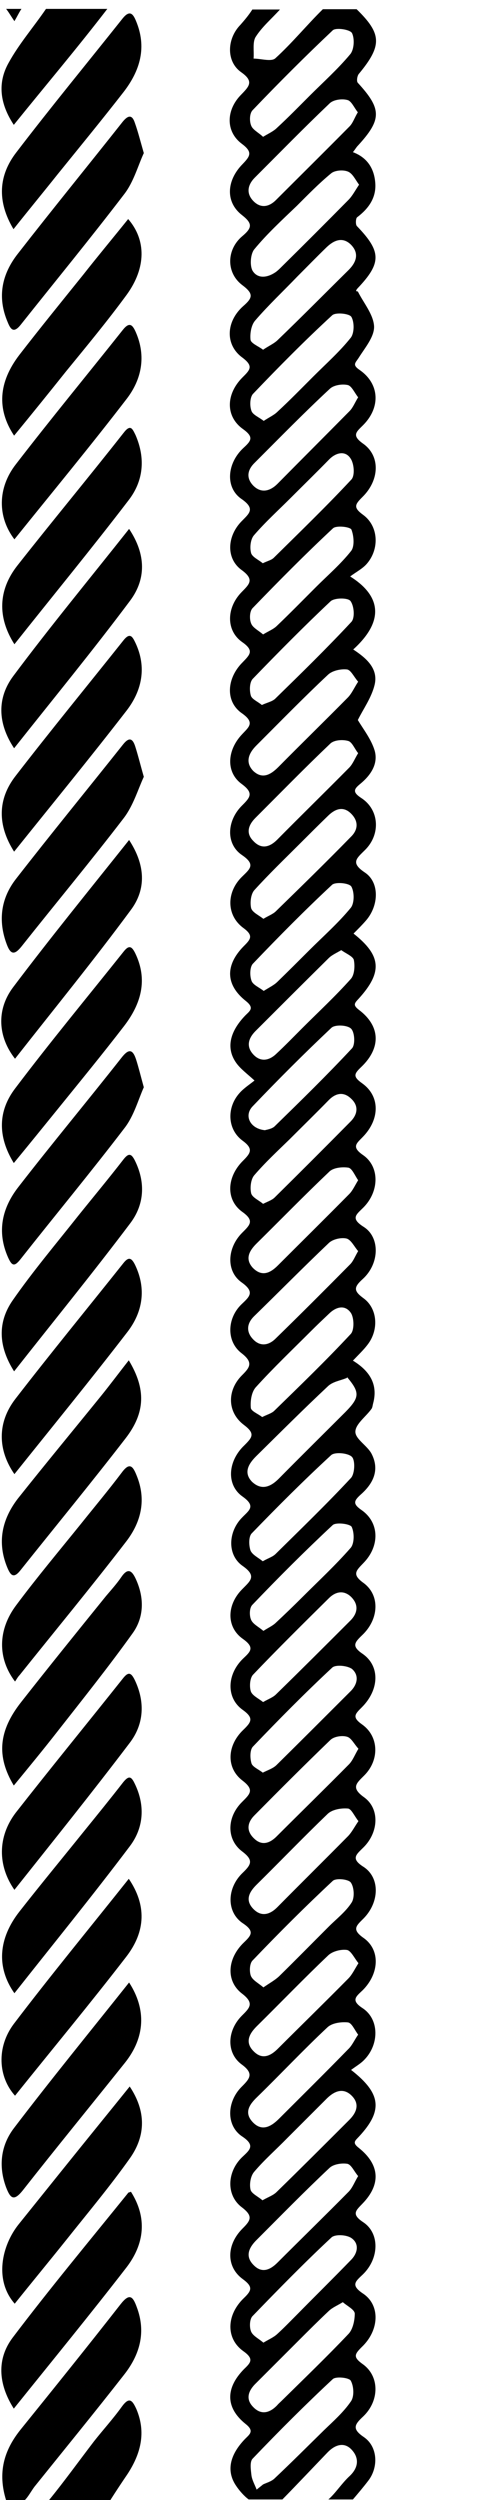 <?xml version="1.0" encoding="utf-8"?>
<!-- Generator: Adobe Illustrator 19.0.0, SVG Export Plug-In . SVG Version: 6.00 Build 0)  -->
<svg version="1.1" id="Layer_1" xmlns="http://www.w3.org/2000/svg" xmlns:xlink="http://www.w3.org/1999/xlink" x="0px" y="0px"
	 viewBox="0 0 158.5 814.9" style="enable-background:new 0 0 158.5 814.9;" xml:space="preserve">
<g id="XMLID_10_">
	<path id="XMLID_2037_" d="M118.6,602.1c4.9-4.9,5.3-12.6,0.1-16.3c-4.3-3.1-2.5-4.5,0.1-7.1c5-5,4.8-12.7-0.7-16.6
		c-3.4-2.4-2.3-3.4-0.1-5.6c5.7-5.7,6-13.4,0.3-17.4c-3.7-2.5-2.7-3.7-0.2-6.1c5.5-5.2,5.9-13,0.5-17c-3.9-2.8-2.5-4-0.1-6.5
		c5.4-5.5,5.3-13.2-0.6-17.3c-2.9-2-2.5-3-0.3-5c4.1-3.6,6.3-8,3.6-13.3c-1.4-2.7-5.3-4.8-5.3-7.2c0-2.5,3.4-4.9,5.2-7.4
		c0.4-0.5,0.4-1.2,0.6-1.9c1.7-6.4-1.4-10.7-6.6-13.9c1.8-1.9,3.4-3.4,4.7-5.1c3.8-4.8,3.4-11.8-1.2-15.2c-3.3-2.4-3.3-3.6-0.3-6.3
		c5.5-5,5.7-13.6,0.3-17c-4.4-2.8-2.4-4-0.1-6.3c5.2-5.2,5.4-13.3-0.1-17.1c-3.9-2.7-2.1-3.8,0-6c5.5-5.7,5.6-13.2-0.3-17.4
		c-3.1-2.2-2.6-3.1-0.3-5.3c6.5-6.2,6.3-13.3-0.7-18.6c-2.1-1.6-1.5-2.2-0.1-3.7c7.8-8.6,7.4-14-1.7-21.2c1.4-1.4,2.8-2.8,4.1-4.3
		c4.2-4.9,4.4-12.4-0.4-15.6c-4.8-3.2-2.7-4.6,0.1-7.4c5.1-5.1,4.6-13.1-1.3-16.9c-2.9-1.9-2.4-2.9-0.3-4.6
		c3.4-2.8,5.9-6.5,4.7-10.8c-1.1-3.7-3.7-7-5.5-10c1.7-3.5,4.5-7.3,5.5-11.6c1.2-5.3-2.9-8.7-7-11.4c11.1-10.1,8.1-18.1-1-23.8
		c2-1.5,4-2.5,5.4-4.1c4.2-4.8,3.9-12.3-1.2-16c-3.3-2.4-2.6-3.4-0.2-5.8c5.6-5.5,5.9-13.4,0.2-17.4c-3.8-2.7-2.2-3.8,0-6
		c5.8-5.8,5.4-13.5-1.1-18c-2.5-1.7-1.4-2.3-0.3-4c2-3.2,5.1-6.8,5-10.2c-0.2-3.9-3.4-7.6-5.3-11.4c-0.9,0-0.5-0.5-0.1-1
		c7.9-8.3,7.8-12-0.2-20.3c-0.5-0.5-0.4-2.6,0.1-2.9c3.7-2.8,6.2-6.3,5.9-11c-0.3-4.7-2.5-8.4-7.3-10.2c0.8-1,1.1-1.6,1.6-2.1
		c7.9-8.6,7.8-12,0-20.5c-0.5-0.5-0.2-2.4,0.4-3c7.6-9.2,7.4-13-0.8-21c-3.7,0-7.3,0-11,0c-5.1,5-10,11-15.5,16
		c-1.3,1.2-4.7,0.1-7.1,0.1c0.2-2.4-0.4-5.4,0.7-7.1c2.1-3.3,5.2-5.9,7.9-8.9c-3,0-6,0-9,0c-1.3,2-2.5,3.4-3.9,5
		C74,12.6,73.7,20,78.6,23.5c4.3,3,2.7,4.6,0.1,7.3c-5,5-5.2,12.1,0.2,16.1c3.6,2.7,2.7,4,0.2,6.6c-5.3,5.4-5.6,12.4-0.2,16.6
		c3.6,2.8,3.3,4.2,0.1,6.9c-5.2,4.4-5.3,12,0.1,16c3.7,2.8,3.3,4.1,0.2,6.8c-5.7,5.1-5.9,12.7-0.2,16.8c3.7,2.8,2.4,4,0,6.4
		c-5.5,5.5-5.6,12.8,0.2,16.9c3.6,2.6,2.6,3.8,0.1,6.1c-5.4,5-6,12.9-0.7,16.6c4.8,3.3,2.5,4.8,0,7.4c-4.7,4.9-5,12.1,0.1,15.8
		c4.4,3.2,2.4,4.7-0.1,7.3c-4.9,5.1-5,12.5,0.3,16.2c4,2.8,2.5,4.1,0.1,6.6c-5.2,5.2-5.7,12.8-0.2,16.6c4.4,3.1,2.2,4.5,0,6.9
		c-4.9,5.2-5.3,12.4,0,16.2c3.9,2.9,2.7,4.3,0.1,6.9c-5.1,5-5.4,12.6-0.1,16.2c4.7,3.2,2.5,4.6-0.1,7.2c-5,5-5,12.5,0.6,16.6
		c3.4,2.5,2.3,3.7,0.1,5.9c-6.1,6.2-6,12.6,0.7,17.9c3,2.4,1.1,3.3-0.4,4.9c-4.9,5.2-6.1,10.5-2.8,15.2c1.4,2,3.5,3.5,6,5.8
		c-1.6,1.3-3.5,2.5-4.9,4.1c-4.2,4.7-4,11.8,1,15.5c3.7,2.7,2.6,4.1,0.1,6.6c-5.3,5.3-5.6,12.7-0.2,16.6c4.1,2.9,2.5,4.3,0,6.8
		c-5,5-5.3,12.6-0.2,16.2c4.5,3.2,2.5,4.7-0.1,7.2c-4.7,4.6-4.9,12.1,0.1,15.9c4,3.1,2.6,4.7,0,7.3c-4.8,4.9-4.7,12,0.8,16.1
		c3.7,2.8,2.7,4,0.1,6.6c-5.4,5.1-6,12.9-0.6,16.7c4.5,3.2,2.1,4.5-0.1,6.8c-4.6,4.6-5,12.2,0.1,15.8c4.9,3.4,2.4,5-0.2,7.7
		c-5,5.1-5.1,12.3,0.3,16.1c4.1,2.9,2.4,4.2,0,6.5c-5.2,5.1-5.5,12.7-0.1,16.6c3.8,2.7,2.9,4,0.2,6.6c-5.3,5.1-5.6,12.4-0.2,16.5
		c3.9,3,2.5,4.3-0.1,6.9c-5.1,5-5.2,12.3,0,16.2c3.7,2.8,3,4.2,0.2,6.9c-5.3,5-5.4,12.9,0,16.5c3.9,2.6,2.8,3.9,0.3,6.3
		c-5.4,5.2-5.9,12.5-0.6,16.6c4.2,3.2,2.5,4.7-0.1,7.3c-4.8,4.9-5,12.1,0,15.8c4.1,3,2.7,4.6,0,7.3c-4.9,4.9-5.1,12.7,0.2,16.2
		c4.5,3,2.3,4.5-0.1,6.8c-4.9,4.8-5.2,12.4,0,16.3c3.8,2.9,2.8,4.3,0.2,6.9c-5.3,5.3-5.4,12.5,0.1,16.5c3.4,2.5,2.9,3.7,0.3,6.2
		c-5.7,5.5-5.9,13.2-0.1,17.3c3.5,2.5,2.4,3.7,0.2,5.8c-6.1,6.2-6.1,12.6,0.5,17.9c2.9,2.3,1.4,3.3-0.2,4.9c-5,5.2-6.1,10.4-3,15.1
		c1.1,1.7,2.8,3.6,4.2,4.6c3.7,0,7.3,0,11,0c4.9-5,9.8-10.2,14.7-15.3c2.3-2.4,5.3-3.6,7.8-1c2.5,2.6,2.5,5.8-0.6,8.7
		c-2.5,2.3-4.6,5.6-6.9,7.6c2.7,0,5.3,0,8,0c1.7-2,3.4-4,5-6.1c3.4-4.4,3.1-11.1-1.4-14.2c-4-2.7-3.1-4.1-0.2-6.8
		c5.3-5.1,5.3-13.1-0.2-17c-3.2-2.3-2.7-3.2-0.3-5.6c5.7-5.4,6.1-13.6,0.4-17.4c-4.2-2.8-2.4-4,0-6.3c5.3-5.2,5.5-13.4,0-17
		c-3.9-2.6-2.3-3.8-0.2-6c6.1-6.3,5.7-12.7-1.2-18.2c-2.2-1.7-1.2-2.3,0.1-3.7c7.8-8.4,7.3-14-2.6-21.7c1.6-1.2,3.2-2.1,4.4-3.4
		c4.8-5,4.8-13.1-0.6-16.7c-4-2.6-2.2-3.8,0-5.9c5.4-5.4,5.8-13.1,0.3-17c-4-2.8-2.4-4,0-6.4c5.1-5.2,5.4-13.1,0.1-16.7
		C114.2,605.8,116.2,604.5,118.6,602.1z M114.2,551.4c-8,8-16,16-24,23.9c-1.1,1.1-2.7,1.6-4.5,2.5c-1.4-1.1-3.4-1.9-3.7-3.1
		c-0.5-1.7-0.5-4.4,0.5-5.4c8.4-8.8,16.9-17.4,25.8-25.7c1.1-1.1,5-0.7,6.5,0.4C117.2,546.1,116.6,549.1,114.2,551.4z M114.4,528.1
		c-8.1,8.1-16.2,16.2-24.4,24.2c-1,1-2.5,1.5-4.2,2.5c-1.5-1.2-3.5-2.1-4-3.5c-0.5-1.6-0.3-4.3,0.7-5.4c8.1-8.5,16.5-16.8,24.9-25.1
		c2.2-2.1,4.8-2.5,7.1-0.3C117,523,116.7,525.7,114.4,528.1z M114.3,365.6c-8.2,8.3-16.4,16.5-24.7,24.7c-0.9,0.9-2.2,1.3-3.8,2.1
		c-1.4-1.2-3.6-2.1-3.9-3.5c-0.4-1.8-0.1-4.5,1-5.8c3.6-4.2,7.6-7.9,11.5-11.7c4.2-4.2,8.5-8.4,12.7-12.7c2.3-2.4,4.9-3,7.4-0.6
		C117.1,360.5,116.6,363.3,114.3,365.6z M114.4,272.8c-8,8.2-16.2,16.2-24.4,24.2c-1,1-2.5,1.5-4.1,2.5c-1.5-1.2-3.6-2.1-4-3.5
		c-0.4-1.8-0.1-4.5,1-5.8c4.8-5.3,9.9-10.2,15-15.3c3.1-3.1,6.1-6.1,9.2-9.1c2.3-2.2,4.9-3.1,7.4-0.6
		C117.1,267.8,116.7,270.6,114.4,272.8z M114.3,195.9c1.2,1.6,1.5,5.5,0.3,6.8c-8,8.6-16.5,16.9-24.9,25.1c-1,0.9-2.6,1.2-4.3,2
		c-1.3-1.1-3.3-1.9-3.6-3.1c-0.5-1.7-0.4-4.3,0.6-5.4c8.3-8.6,16.7-17.1,25.4-25.3C109.1,194.8,113.5,194.8,114.3,195.9z
		 M114.5,179.6c-3.4,4.3-7.6,7.9-11.5,11.8c-4.2,4.2-8.4,8.5-12.7,12.6c-1.1,1.1-2.7,1.7-4.5,2.8c-1.5-1.3-3.4-2.2-3.9-3.6
		c-0.6-1.4-0.5-4,0.5-5c8.5-8.8,17.2-17.6,26.2-26c1.1-1,5.5-0.5,6,0.4C115.4,174.6,115.7,178.1,114.5,179.6z M114.6,156.3
		c-8.2,8.8-16.8,17.1-25.3,25.5c-0.8,0.8-2,1-3.6,1.8c-1.3-1.1-3.4-2-3.8-3.3c-0.5-1.8-0.2-4.5,0.9-5.8c3.7-4.3,7.9-8.1,11.9-12.1
		c4.2-4.2,8.5-8.4,12.7-12.7c2.2-2.2,5.2-2.9,6.9-0.3C115.5,151.1,115.8,155,114.6,156.3z M117.1,60.2c-1.4,2.1-2.2,3.7-3.5,5
		c-7.2,7.3-14.5,14.6-21.8,21.8c-0.6,0.6-1.2,1.2-1.9,1.7c-2.6,1.8-5.8,2.3-7.5-0.4c-1-1.7-0.7-5.5,0.5-7c4.2-5.1,9.1-9.6,13.9-14.2
		c3.6-3.6,7.2-7.3,11.2-10.6c1.2-1,3.9-1.2,5.4-0.6C115,56.5,115.9,58.6,117.1,60.2z M82.4,35.9c8.5-8.9,17.2-17.6,26.1-26
		c1-1,5.7-0.3,6.3,0.9c0.9,1.8,0.7,5.4-0.6,6.9c-4,4.8-8.8,9.1-13.2,13.5c-3.5,3.5-7,7.1-10.7,10.5c-1.1,1.1-2.7,1.8-4.5,2.9
		c-1.5-1.4-3.4-2.3-3.9-3.7C81.3,39.4,81.4,36.9,82.4,35.9z M83.1,57.9c8.1-8.1,16.1-16.3,24.4-24.2c1.2-1.2,4-1.6,5.8-1.1
		c1.3,0.3,2.2,2.5,3.4,4c-1.1,1.8-1.6,3.5-2.7,4.6c-7.9,8-16,16-24,24c-2.4,2.4-5.1,2.7-7.4,0.3C80.2,63,80.8,60.2,83.1,57.9z
		 M83.2,104.5c4.3-5,9.2-9.6,13.8-14.4c3.2-3.2,6.3-6.4,9.5-9.5c2.4-2.3,5.2-3.5,7.9-0.9c2.8,2.8,1.9,5.7-0.7,8.3
		c-7.7,7.6-15.3,15.3-23.1,22.8c-1.2,1.2-2.9,1.9-4.8,3.2c-1.6-1.2-4-2.1-4.1-3.3C81.5,108.8,81.9,106,83.2,104.5z M82.5,128.4
		c8.4-8.8,16.9-17.4,25.8-25.6c1.1-1.1,5.7-0.6,6.3,0.5c1,1.7,1,5.4-0.3,6.9c-3.6,4.5-8,8.4-12.1,12.5c-3.9,3.9-7.7,7.8-11.7,11.5
		c-1.1,1.1-2.7,1.8-4.5,3c-1.5-1.2-3.6-2-4-3.3C81.4,132.3,81.5,129.5,82.5,128.4z M83.1,150.8c8.1-8.1,16.1-16.3,24.5-24.1
		c1.3-1.2,4-1.6,5.8-1.2c1.3,0.3,2.2,2.5,3.4,4c-1.1,1.8-1.7,3.4-2.8,4.5c-7.8,7.9-15.7,15.8-23.5,23.7c-2.4,2.4-5.3,3.2-7.9,0.6
		C80.1,155.7,80.8,153,83.1,150.8z M83.6,243c7.8-7.8,15.4-15.6,23.4-23.1c1.4-1.3,4.1-1.9,6.1-1.7c1.3,0.1,2.3,2.4,3.7,4
		c-1.3,2-2.1,3.9-3.4,5.2c-7.5,7.6-15.1,15-22.6,22.6c-2.5,2.5-5.2,4.1-8.2,1.3C79.8,248.4,81.2,245.4,83.6,243z M83.3,266.6
		c8.1-8.1,16.1-16.3,24.4-24.2c1.2-1.2,4-1.4,5.8-0.9c1.3,0.3,2.1,2.5,3.3,4c-1.1,1.8-1.7,3.4-2.8,4.6c-7.8,7.9-15.8,15.7-23.6,23.6
		c-2.5,2.5-5.2,3.2-7.8,0.4C80.1,271.6,81,268.9,83.3,266.6z M82.5,314.1c8.4-8.8,16.9-17.4,25.8-25.7c1.1-1,5.6-0.6,6.3,0.6
		c1,1.8,1,5.4-0.2,6.9c-4.1,5-9,9.3-13.6,13.9c-3.4,3.4-6.8,6.8-10.3,10.2c-1.1,1.1-2.6,1.8-4.5,3c-1.5-1.2-3.6-2-4-3.4
		C81.4,317.9,81.5,315.1,82.5,314.1z M82.6,343.7c-2.3-2.5-1.7-5.1,0.6-7.5c8-8,16-16,24-23.9c1-1,2.4-1.6,4.1-2.6
		c1.5,1.1,3.8,2,4.1,3.2c0.4,2,0.2,4.9-1,6.2c-5,5.6-10.5,10.7-15.8,16c-2.8,2.8-5.6,5.7-8.5,8.4C87.7,345.8,84.9,346.2,82.6,343.7z
		 M82.4,360.6c8.4-8.8,16.9-17.3,25.7-25.6c1.2-1.1,5.2-0.9,6.4,0.3c1.2,1.2,1.4,5.2,0.3,6.4c-8.1,8.7-16.7,17.1-25.2,25.4
		c-0.9,0.9-2.6,1.1-3.2,1.3C81.5,367.9,79.5,363.6,82.4,360.6z M83.6,405.4c7.9-7.8,15.7-15.8,23.8-23.5c1.3-1.3,4.2-1.6,6.2-1.3
		c1.2,0.2,2.1,2.5,3.2,4.1c-1.1,1.8-1.8,3.4-2.9,4.5c-7.7,7.8-15.5,15.5-23.3,23.3c-2.6,2.6-5.3,3.7-8.2,0.7
		C79.9,410.4,81.2,407.8,83.6,405.4z M82.8,429.1c8.2-8,16.2-16.1,24.5-24c1.3-1.2,4-1.8,5.7-1.4c1.5,0.4,2.5,2.6,3.8,4.1
		c-1.1,1.9-1.6,3.3-2.6,4.3c-8,8.1-16.1,16.2-24.3,24.2c-2.4,2.4-5.2,2.6-7.4,0.2C80.4,434.3,80.3,431.6,82.8,429.1z M81.8,458.9
		c-0.2-2.2,0.2-5.1,1.6-6.7c5.8-6.4,12-12.3,18.1-18.4c1.9-1.9,3.8-3.7,5.7-5.5c2.4-2.4,5.3-3.1,7.2-0.4c1.1,1.6,1.2,5.6,0,6.9
		c-8,8.6-16.5,16.8-24.9,25c-0.9,0.9-2.2,1.2-4,2.1C84.3,460.9,81.9,460,81.8,458.9z M83.5,474.7c7.8-7.7,15.5-15.4,23.5-22.9
		c1.6-1.5,4.1-1.8,6.2-2.7c0-0.1,0-0.2,0-0.3c0,0.1,0.1,0.1,0.1,0.2c4.1,4.9,4,6.5-0.6,11.2c-7.3,7.3-14.6,14.5-21.8,21.8
		c-2.8,2.8-5.7,3.8-8.7,1C79.3,480,81.1,477.1,83.5,474.7z M82.1,499.8c8.4-8.7,17-17.3,25.9-25.5c1.2-1.1,5.6-0.7,6.8,0.6
		c1.1,1.2,0.9,5.4-0.3,6.8c-7.9,8.5-16.3,16.6-24.6,24.8c-1,1-2.5,1.4-4.2,2.4c-1.5-1.2-3.4-2.1-4-3.5
		C81.1,503.6,81.1,500.8,82.1,499.8z M82.3,523.1c8.5-8.9,17.2-17.6,26.2-26c1.1-1,5.7-0.4,6.2,0.6c0.9,1.9,0.9,5.5-0.4,6.9
		c-4.9,5.6-10.4,10.7-15.7,16c-2.8,2.8-5.7,5.6-8.6,8.3c-1,1-2.4,1.6-4.1,2.7c-1.5-1.3-3.4-2.2-4-3.6
		C81.3,526.7,81.3,524.1,82.3,523.1z M83,591.7c8.2-8.3,16.4-16.5,24.8-24.6c1.2-1.1,3.8-1.5,5.4-1c1.4,0.4,2.3,2.4,3.7,3.9
		c-1.2,2-1.8,3.7-3,5c-7.8,7.9-15.8,15.7-23.7,23.6c-2.3,2.3-4.9,3.1-7.4,0.6C80.2,596.7,80.7,594,83,591.7z M82.3,639.1
		c8.5-8.9,17.2-17.6,26.2-26c1-1,5.1-0.6,5.9,0.5c1.1,1.5,1.3,4.9,0.3,6.5c-1.9,3-4.9,5.3-7.5,7.9c-5.4,5.4-10.8,10.9-16.2,16.2
		c-1.4,1.3-3.1,2.2-5.1,3.6c-1.6-1.4-3.5-2.3-4.1-3.8C81.3,642.6,81.4,640.1,82.3,639.1z M114.4,782.8c-2.4,3.5-5.7,6.4-8.8,9.4
		c-5.3,5.2-10.6,10.5-16,15.6c-1,1-2.5,1.4-3.8,2c-0.7,0.6-1.4,1.1-2.1,1.7c-0.6-1.6-1.5-3.1-1.7-4.7c-0.2-1.8-0.6-4.4,0.4-5.4
		c8.5-8.9,17.2-17.6,26.1-25.9c1-1,5.4-0.5,5.9,0.5C115.4,777.8,115.6,781.2,114.4,782.8z M113.7,760.7
		c-7.1,7.5-14.5,14.6-21.9,21.9c-0.5,0.5-1,0.9-1.4,1.4c-2.4,2.5-5.2,3.3-7.8,0.6c-2.7-2.7-1.5-5.5,0.9-7.8
		c4.6-4.6,9.2-9.2,13.8-13.8c3.3-3.3,6.6-6.6,10-9.8c1.2-1.1,2.7-1.7,4.5-2.8c1.5,1.3,3.8,2.4,3.9,3.7
		C115.7,756.3,115.1,759.2,113.7,760.7z M114.6,736.5c-5.8,6-11.7,11.8-17.5,17.7c-2.2,2.2-4.4,4.5-6.7,6.6
		c-1.2,1.1-2.7,1.7-4.5,2.8c-1.5-1.3-3.4-2.2-4-3.6c-0.6-1.4-0.5-4,0.4-5c8.4-8.7,16.9-17.4,25.8-25.7c1.2-1.1,4.9-0.9,6.5,0.2
		C117.2,731.3,116.7,734.3,114.6,736.5z M116.8,709.3c-1.2,2-1.8,3.7-3,5c-7.7,7.8-15.6,15.5-23.3,23.2c-2.4,2.4-5.1,3.6-7.8,0.8
		c-2.7-2.7-1.7-5.4,0.7-7.9c8-8,15.9-16.1,24.1-23.8c1.3-1.2,4-1.6,5.8-1.3C114.6,705.6,115.5,707.8,116.8,709.3z M114.7,683.1
		c2.7,2.7,1.6,5.5-0.8,7.9c-7.9,7.9-15.7,15.7-23.7,23.5c-1.1,1.1-2.7,1.6-4.6,2.7c-1.5-1.3-3.6-2.2-3.9-3.5c-0.4-1.8,0-4.4,1.2-5.8
		c3.3-3.9,7.2-7.3,10.8-11c4.3-4.3,8.7-8.7,13-13C109.3,681.4,112.1,680.5,114.7,683.1z M116.8,663.2c-1.3,1.9-2,3.6-3.3,4.8
		c-7.4,7.6-15,15.1-22.5,22.6c-2.6,2.6-5.6,4.3-8.6,1.1c-2.8-3-1.2-5.6,1.4-8.1c7.7-7.5,15.1-15.4,23-22.8c1.5-1.4,4.4-1.8,6.6-1.6
		C114.7,659.3,115.6,661.6,116.8,663.2z M116.9,639.9c-1.3,2.1-2.1,3.8-3.3,5c-7.6,7.7-15.3,15.2-23,22.9c-2.4,2.4-5.1,3.6-7.8,0.9
		c-3-2.9-1.6-5.7,0.9-8.2c7.8-7.7,15.4-15.6,23.4-23.2c1.4-1.3,4.2-2,6.1-1.7C114.5,635.9,115.6,638.3,116.9,639.9z M113.6,598.4
		c-7.7,7.8-15.5,15.5-23.2,23.3c-2.4,2.4-5.2,3.2-7.8,0.5c-2.7-2.8-1.4-5.4,1-7.8c7.8-7.7,15.4-15.6,23.3-23.2
		c1.5-1.4,4.4-1.9,6.6-1.7c1.1,0.1,2.1,2.5,3.4,4.1C115.6,595.5,114.8,597.1,113.6,598.4z"/>
	<path id="XMLID_2266_" d="M39.3,751.1c-10.7,13.7-21.5,27.1-32.4,40.6c-5.7,7-7.7,14.3-4.9,23.3c2,0,4,0,6,0c1.1-1,2.1-2.9,3.2-4.4
		c9.8-12.2,19.7-24.3,29.3-36.6c5.1-6.5,7.2-13.8,4.1-22C43.3,748.4,42.2,747.4,39.3,751.1z"/>
	<path id="XMLID_2299_" d="M35,2.9c-6.7,0-13.3,0-20,0c-4.1,6-8.8,11.4-12.2,17.6C-0.9,27.1,0,33.9,4.5,40.7
		C14.9,27.8,25,15.9,35,2.9z"/>
	<path id="XMLID_2305_" d="M39.7,784.5c-2.8,3.9-6,7.4-9,11.2c-4.9,6.4-9.8,13.2-14.7,19.2c6.7,0,13.3,0,20,0c1.9-3,3.7-5.7,5.6-8.5
		c4.3-6.6,6.1-13.5,2.9-21.1C43.1,782.2,42.1,781.2,39.7,784.5z"/>
	<path id="XMLID_2373_" d="M7,2.9c-1.7,0-3.3,0-5,0c0.8,1,1.6,2.4,2.7,4C5.6,5.4,6.3,3.9,7,2.9z"/>
	<path id="XMLID_3562_" d="M40,39.7C28.7,54,17.1,68.2,5.9,82.6C0.6,89.3-1,96.8,2.5,105c1,2.5,2,3.7,4.3,0.8
		C18,91.7,29.5,77.7,40.5,63.3c3.1-4,4.5-9.3,6.4-13.4c-1.2-4.2-1.9-7-2.9-9.8C43.1,37.3,41.8,37.5,40,39.7z"/>
	<path id="XMLID_3563_" d="M40.1,242.7c-11.6,14.6-23.4,29-34.9,43.8c-4.9,6.3-5.9,13.6-3,21.3c1.3,3.5,2.6,3.5,4.9,0.6
		c11.1-14,22.5-27.7,33.3-41.8c3.1-4.1,4.6-9.3,6.5-13.4c-1.2-4.2-1.9-7.1-2.8-9.9C43.2,240.5,42,240.3,40.1,242.7z"/>
	<path id="XMLID_3564_" d="M44,378.3c-1.2-2.4-2.1-2.5-3.8-0.3c-4.8,6.2-9.8,12.2-14.7,18.3c-7.2,9.1-14.8,18.1-21.4,27.6
		c-4.9,7.1-4.7,14.9,0.5,23.1c12.9-16.4,25.7-32.1,37.9-48.3C47.1,392.6,47.5,385.4,44,378.3z"/>
	<path id="XMLID_3565_" d="M41.3,96.1c6.4-8.8,6.4-17.9,0.5-24.7c-4.9,6.1-9.9,12.1-14.7,18.2c-7,8.7-14,17.3-20.8,26.1
		c-6.8,8.9-7.4,17.7-1.7,26.3c5.9-7.2,11.4-14,16.9-20.9C28.2,112.9,35,104.7,41.3,96.1z"/>
	<path id="XMLID_3566_" d="M4.7,616c12.7-16,25.4-31.8,37.6-47.9c4.6-6,5.1-13.2,1.7-20.4c-1.3-2.7-2.2-2.8-4-0.5
		c-11.6,14.6-23.4,29-34.9,43.7C-0.8,598.7-0.8,608.1,4.7,616z"/>
	<path id="XMLID_3567_" d="M7.4,714c11-14,22.3-27.8,33.4-41.7c6.5-8.2,7-17.3,1.3-26.1c-12.8,16.1-25.4,31.5-37.5,47.4
		C0.3,699.2-0.6,706,2,713C3.4,716.6,4.5,717.6,7.4,714z"/>
	<path id="XMLID_3568_" d="M39.6,344.8C28.5,358.9,17,372.7,6,386.9c-5.3,6.8-7.1,14.5-3.4,22.9c1.3,2.9,2.1,3.2,4.2,0.5
		c11.2-14.2,22.8-28.2,33.8-42.6c3.1-4,4.5-9.3,6.3-13.3c-1.1-4-1.7-6.5-2.5-9C43.3,342,42,341.7,39.6,344.8z"/>
	<path id="XMLID_3569_" d="M40.3,141.1c-11.4,14.5-23.2,28.7-34.6,43.2c-6.3,8-6.6,16.9-1,25.7c12.6-15.9,25.2-31.2,37.2-46.9
		c4.9-6.3,5.6-13.7,2.3-21.3C43.2,139.8,42.6,138.1,40.3,141.1z"/>
	<path id="XMLID_3570_" d="M4.4,74.7c5-6.3,9.7-12,14.4-17.9C26,47.9,33.3,39,40.3,30c5.4-7,7.7-14.6,4-23.3C43.3,4.3,42.2,3.3,40,6
		C28.4,20.6,16.6,34.9,5.3,49.7C-0.4,57.1-1.1,65.5,4.4,74.7z"/>
	<path id="XMLID_3571_" d="M40.2,580.9c-4.2,5.4-8.5,10.7-12.8,16c-7,8.7-14.1,17.3-21,26.1c-7,8.9-7.6,18.3-1.7,26.7
		c12.7-16.1,25.5-31.8,37.7-48c4.5-6,5-13.3,1.5-20.4C42.8,579,42,578.7,40.2,580.9z"/>
	<path id="XMLID_3572_" d="M40.2,208.8C28.5,223.5,16.6,238,5.1,252.9c-6,7.7-5.9,16.2-0.5,24.7C17.1,262,29.4,247,41.3,231.6
		c5-6.5,6.6-14.1,2.9-22C43.2,207.5,42.4,206,40.2,208.8z"/>
	<path id="XMLID_3573_" d="M4.7,175.8c12.3-15.3,24.8-30.4,36.7-45.9c4.8-6.3,6.3-13.8,2.9-21.6c-1.1-2.5-2.1-3.5-4.3-0.7
		c-11.6,14.6-23.4,28.9-34.8,43.7C-0.9,159.1-0.8,168.6,4.7,175.8z"/>
	<path id="XMLID_3574_" d="M42.1,273.8c-12.9,16.2-25.7,31.9-37.9,48.1c-5.5,7.4-4.8,16.2,0.7,23.2c12.7-16.2,25.6-32,37.7-48.4
		C47.8,289.8,47.4,281.9,42.1,273.8z"/>
	<path id="XMLID_3575_" d="M44.1,412.4c-1.3-2.7-2.3-2.7-4-0.5C28.4,426.6,16.5,441.1,5,456c-6,7.8-5.7,16.7-0.3,24.5
		c12.4-15.5,24.9-30.8,36.9-46.4C46.5,427.7,47.8,420.2,44.1,412.4z"/>
	<path id="XMLID_3576_" d="M21.7,730c7-8.8,14.3-17.5,20.8-26.7c5-7.2,5.2-15.1-0.2-23.2c-3.3,4.1-6.3,7.8-9.3,11.5
		c-9,11.1-17.9,22.2-26.9,33.4c-5.6,7-8,18.3-1.3,25.9C10.4,743.9,16.1,737,21.7,730z"/>
	<path id="XMLID_3577_" d="M41.7,714.9C29.1,730.5,16.2,746,4.1,762c-5.1,6.8-4.8,14.9,0.4,23.1c12.6-15.7,24.9-30.7,36.8-46.1
		c5.8-7.6,6.8-16.1,1.4-24.6C42.3,714.6,41.8,714.6,41.7,714.9z"/>
	<path id="XMLID_3578_" d="M42.5,195.7c5.1-6.9,5.2-14.9-0.4-23.3c-12.9,16.3-25.8,31.9-37.8,48c-5.2,7-5.2,15.2,0.3,23.5
		C17.5,227.6,30.4,211.9,42.5,195.7z"/>
	<path id="XMLID_3579_" d="M40.3,310.2C28.5,325,16.4,339.6,5,354.7c-5.6,7.3-5.9,15.6-0.5,24.4c5.1-6.2,9.8-12,14.5-17.8
		c7.2-8.9,14.5-17.8,21.5-26.9c5.5-7.2,7.8-15,3.6-23.7C43,308.5,42.1,307.9,40.3,310.2z"/>
	<path id="XMLID_3580_" d="M6.4,546c11.6-14.5,23.5-28.9,34.8-43.6c4.9-6.4,6.6-13.7,3.3-21.6c-1.2-3-2.3-4.2-4.8-0.8
		c-4.3,5.7-8.9,11.2-13.3,16.7c-7.1,8.8-14.4,17.5-21.1,26.5c-6.1,8.1-6.1,17.4-0.4,24.9C5.4,547.4,5.8,546.6,6.4,546z"/>
	<path id="XMLID_3581_" d="M39.6,514c-1.5,2.2-3.3,4.2-5,6.2c-9.3,11.5-18.6,23-27.7,34.6c-7.4,9.4-8.1,17.7-2.4,27.2
		c5-6.1,9.7-11.8,14.3-17.7c8.3-10.6,16.7-21.1,24.5-32c3.7-5.2,3.8-11.5,1-17.6C43.1,512.1,41.8,510.8,39.6,514z"/>
	<path id="XMLID_3582_" d="M6.7,511.8c11.4-14.3,23-28.4,34.2-42.9c6.6-8.5,6.7-16.2,1.1-25.5c-3.3,4.2-6.2,8.1-9.2,11.8
		c-9,11.1-18.1,22.1-27,33.3C0.6,495.3-1,502.8,2.4,511C3.5,513.6,4.5,514.6,6.7,511.8z"/>
	<path id="XMLID_3583_" d="M4.5,659.7c-5.7,7.6-5.1,17.3,0.4,23.4C17,668,29.3,653.2,41.1,637.9c6.6-8.5,6.6-17.1,0.9-25.5
		C29.2,628.5,16.5,643.9,4.5,659.7z"/>
</g>
</svg>
